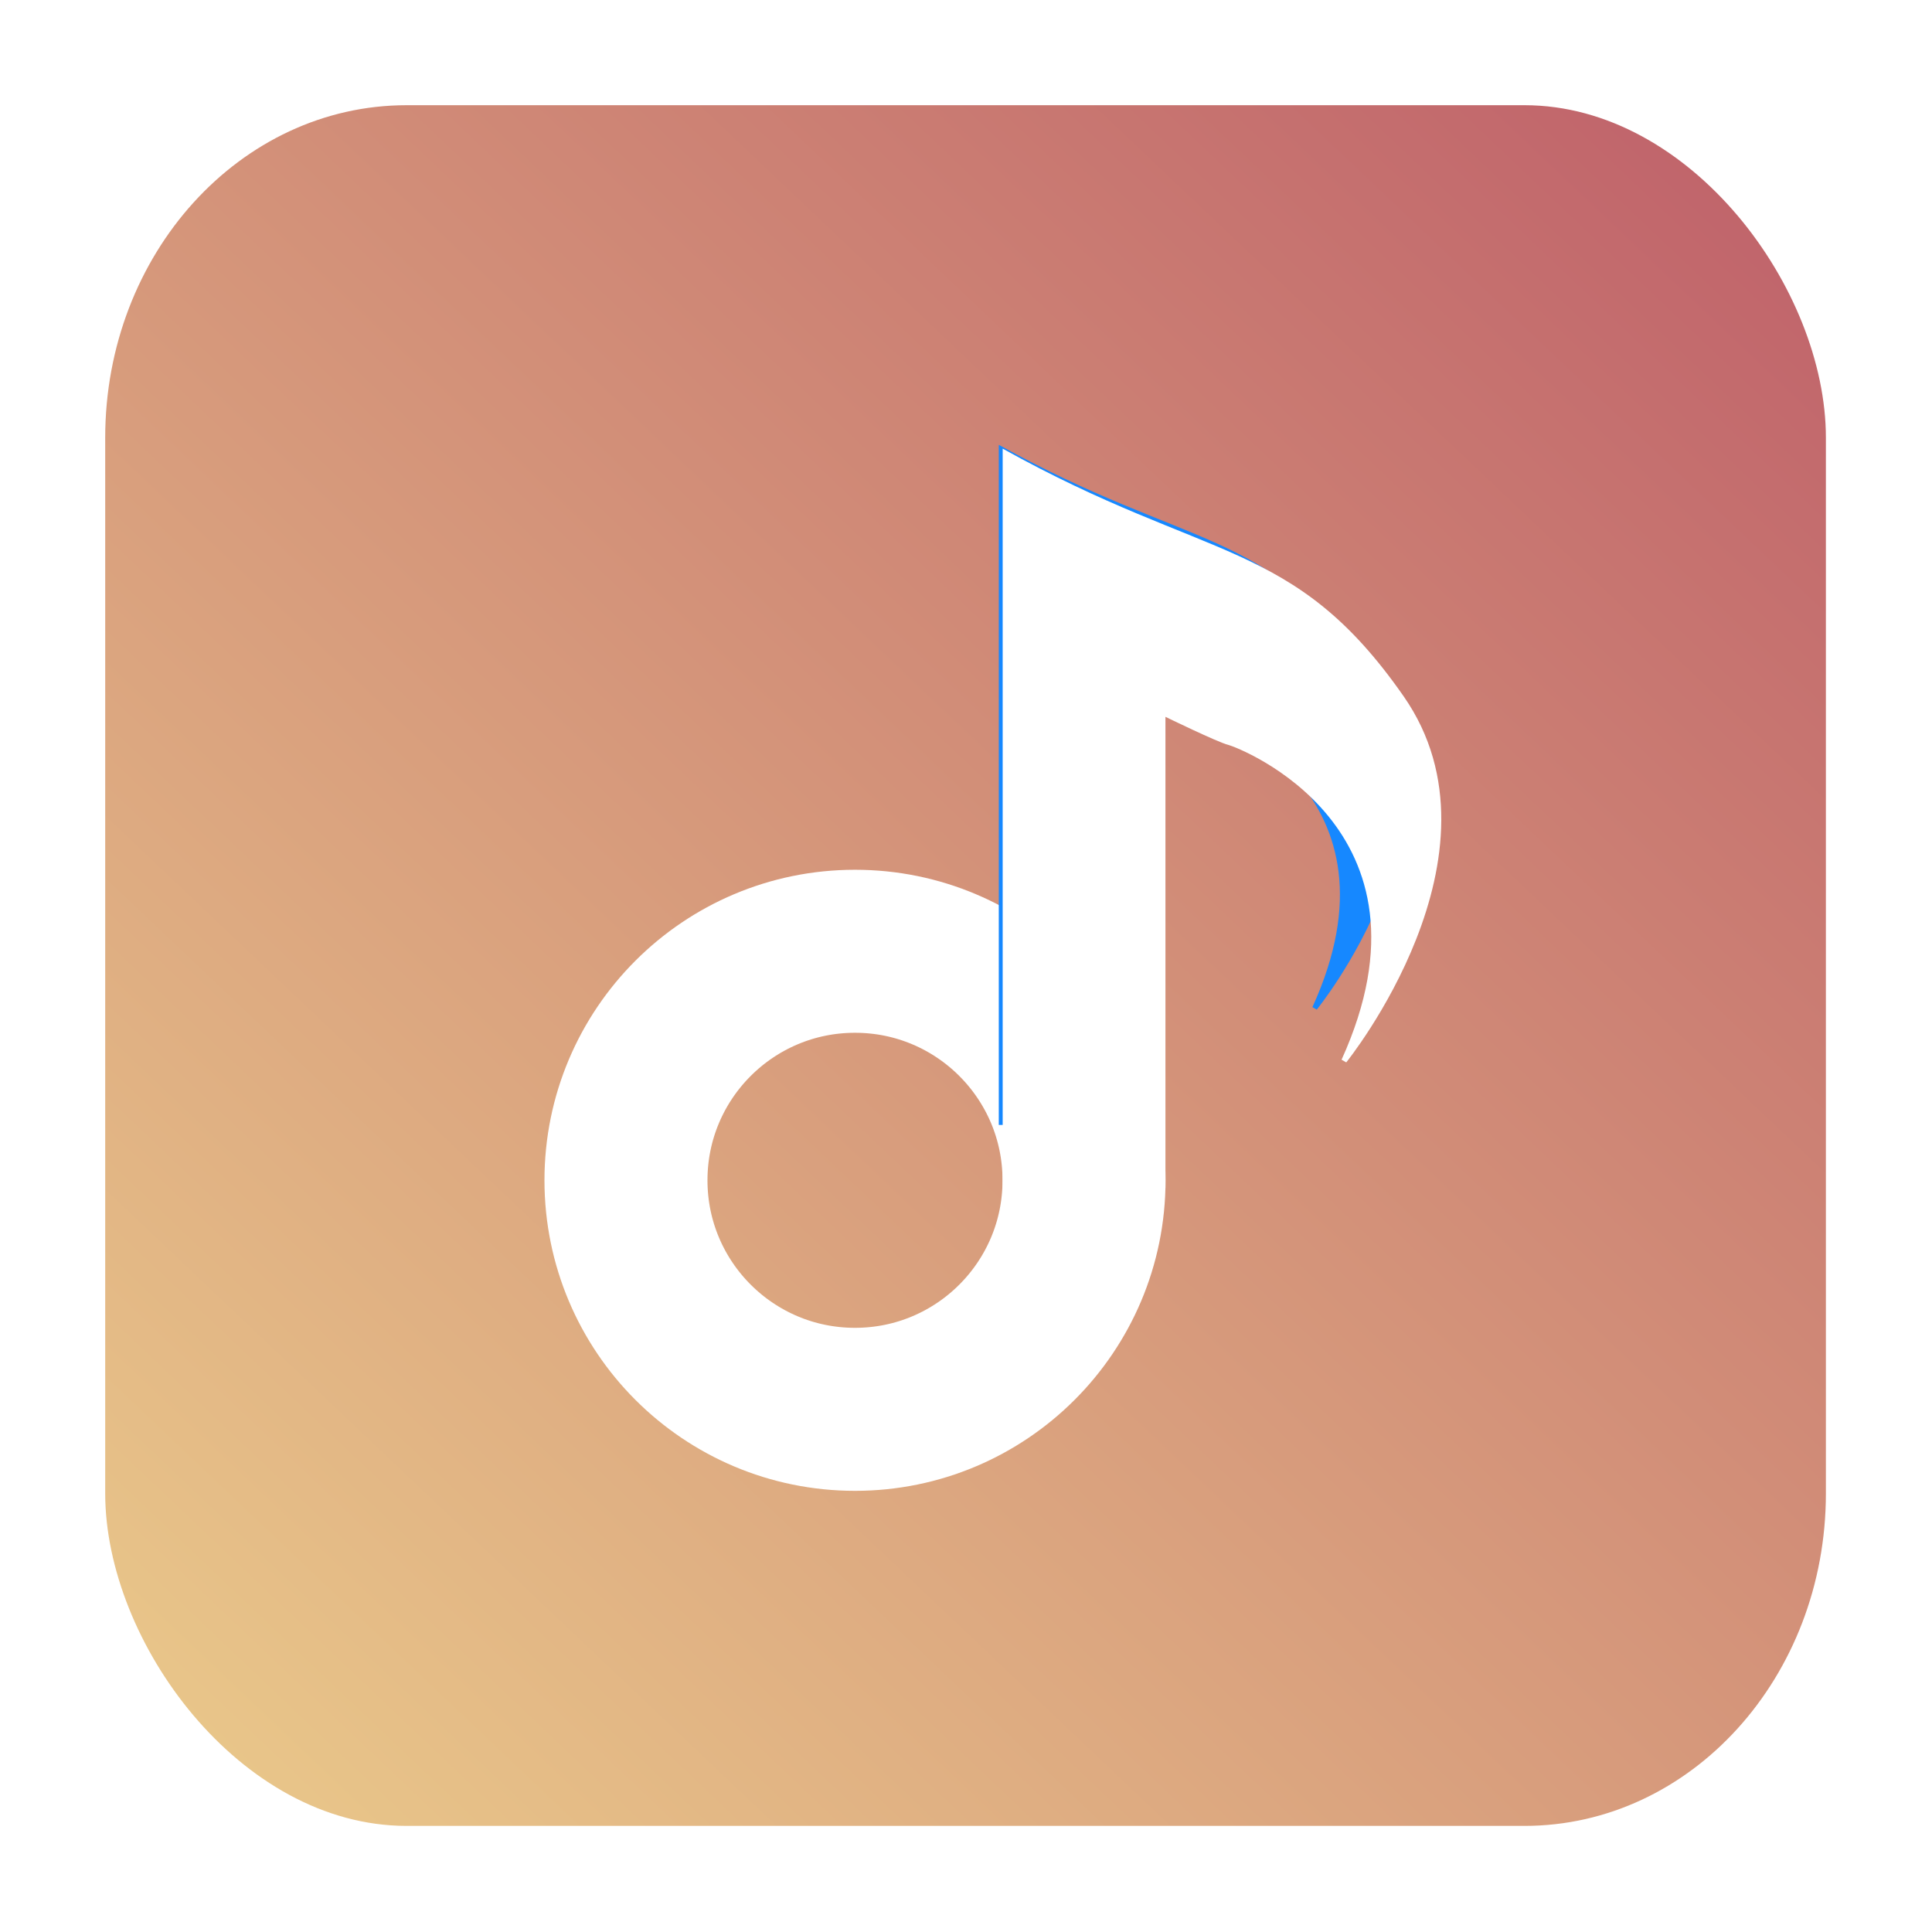 <?xml version="1.0" encoding="UTF-8" standalone="no"?>
<!-- Created with Inkscape (http://www.inkscape.org/) -->

<svg
   width="64.0px"
   height="64.0px"
   viewBox="0 0 64.0 64.0"
   version="1.1"
   id="SVGRoot"
   sodipodi:docname="org.pulseaudio.pavucontrol.svg"
   inkscape:version="1.2.1 (9c6d41e410, 2022-07-14)"
   xmlns:inkscape="http://www.inkscape.org/namespaces/inkscape"
   xmlns:sodipodi="http://sodipodi.sourceforge.net/DTD/sodipodi-0.dtd"
   xmlns:xlink="http://www.w3.org/1999/xlink"
   xmlns="http://www.w3.org/2000/svg"
   xmlns:svg="http://www.w3.org/2000/svg">
  <sodipodi:namedview
     id="namedview400"
     pagecolor="#ffffff"
     bordercolor="#666666"
     borderopacity="1.0"
     inkscape:showpageshadow="2"
     inkscape:pageopacity="0.0"
     inkscape:pagecheckerboard="0"
     inkscape:deskcolor="#d1d1d1"
     inkscape:document-units="px"
     showgrid="true"
     inkscape:zoom="9.5144352"
     inkscape:cx="42.514347"
     inkscape:cy="35.472416"
     inkscape:window-width="1920"
     inkscape:window-height="1002"
     inkscape:window-x="0"
     inkscape:window-y="0"
     inkscape:window-maximized="1"
     inkscape:current-layer="layer1">
    <inkscape:grid
       type="xygrid"
       id="grid523" />
  </sodipodi:namedview>
  <defs
     id="defs395">
    <filter
       id="filter1057"
       x="-0.027"
       y="-0.027"
       width="1.054"
       height="1.054"
       color-interpolation-filters="sRGB">
      <feGaussianBlur
         stdDeviation="0.619"
         id="feGaussianBlur860" />
    </filter>
    <linearGradient
       inkscape:collect="always"
       xlink:href="#linearGradient959"
       id="linearGradient961"
       x1="4"
       y1="61"
       x2="58.515"
       y2="3.515"
       gradientUnits="userSpaceOnUse"
       gradientTransform="translate(-0.015,-0.015)" />
    <linearGradient
       inkscape:collect="always"
       id="linearGradient959">
      <stop
         style="stop-color:#ebcb8b;stop-opacity:1;"
         offset="0"
         id="stop955" />
      <stop
         style="stop-color:#bf616a;stop-opacity:1;"
         offset="1"
         id="stop957" />
    </linearGradient>
    <filter
       id="filter2174"
       x="-0.16"
       y="-0.095"
       width="1.32"
       height="1.19"
       color-interpolation-filters="sRGB">
      <feGaussianBlur
         stdDeviation="0.256"
         id="feGaussianBlur4" />
    </filter>
  </defs>
  <g
     inkscape:label="Layer 1"
     inkscape:groupmode="layer"
     id="layer1">
    <rect
       x="4.485"
       y="4.485"
       width="55"
       height="55"
       ry="15"
       fill="#141414"
       filter="url(#filter1057)"
       opacity="0.3"
       stroke-linecap="round"
       stroke-width="2.744"
       id="rect896" />
    <rect
       x="3.485"
       y="3.485"
       width="57"
       height="57"
       ry="11.015"
       stroke-linecap="round"
       stroke-width="2.844"
       id="rect898"
       style="fill:url(#linearGradient961);fill-opacity:1"
       rx="9.985" />
    <circle
       cx="28.323"
       cy="39.099"
       r="7.587"
       fill="none"
       stroke="#ffffff"
       stroke-dashoffset="0.421"
       stroke-width="5.4"
       id="circle21" />
    <path
       transform="matrix(3.497,0,0,3.478,0.291,3.667)"
       d="m 9.378,3.182 v 6.478 h 1.427 V 5.532 c 0,0 0.456,0.222 0.55,0.246 0.094,0.023 1.918,0.725 0.994,2.76 l 0.041,0.024 c 0,0 1.471,-1.819 0.503,-3.208 -0.967,-1.389 -1.712,-1.167 -3.514,-2.171 z"
       fill="#1688ff"
       filter="url(#filter2174)"
       id="path23" />
    <path
       d="m 33.215,14.864 v 24.483 h 5.392 V 23.746 c 0,0 1.724,0.84 2.077,0.928 0.354,0.088 7.248,2.74 3.757,10.43 l 0.155,0.089 c 0,0 5.559,-6.875 1.903,-12.125 -3.656,-5.25 -6.473,-4.411 -13.283,-8.206 z"
       fill="#ffffff"
       id="path25"
       style="stroke-width:3.78" />
  </g>
</svg>
